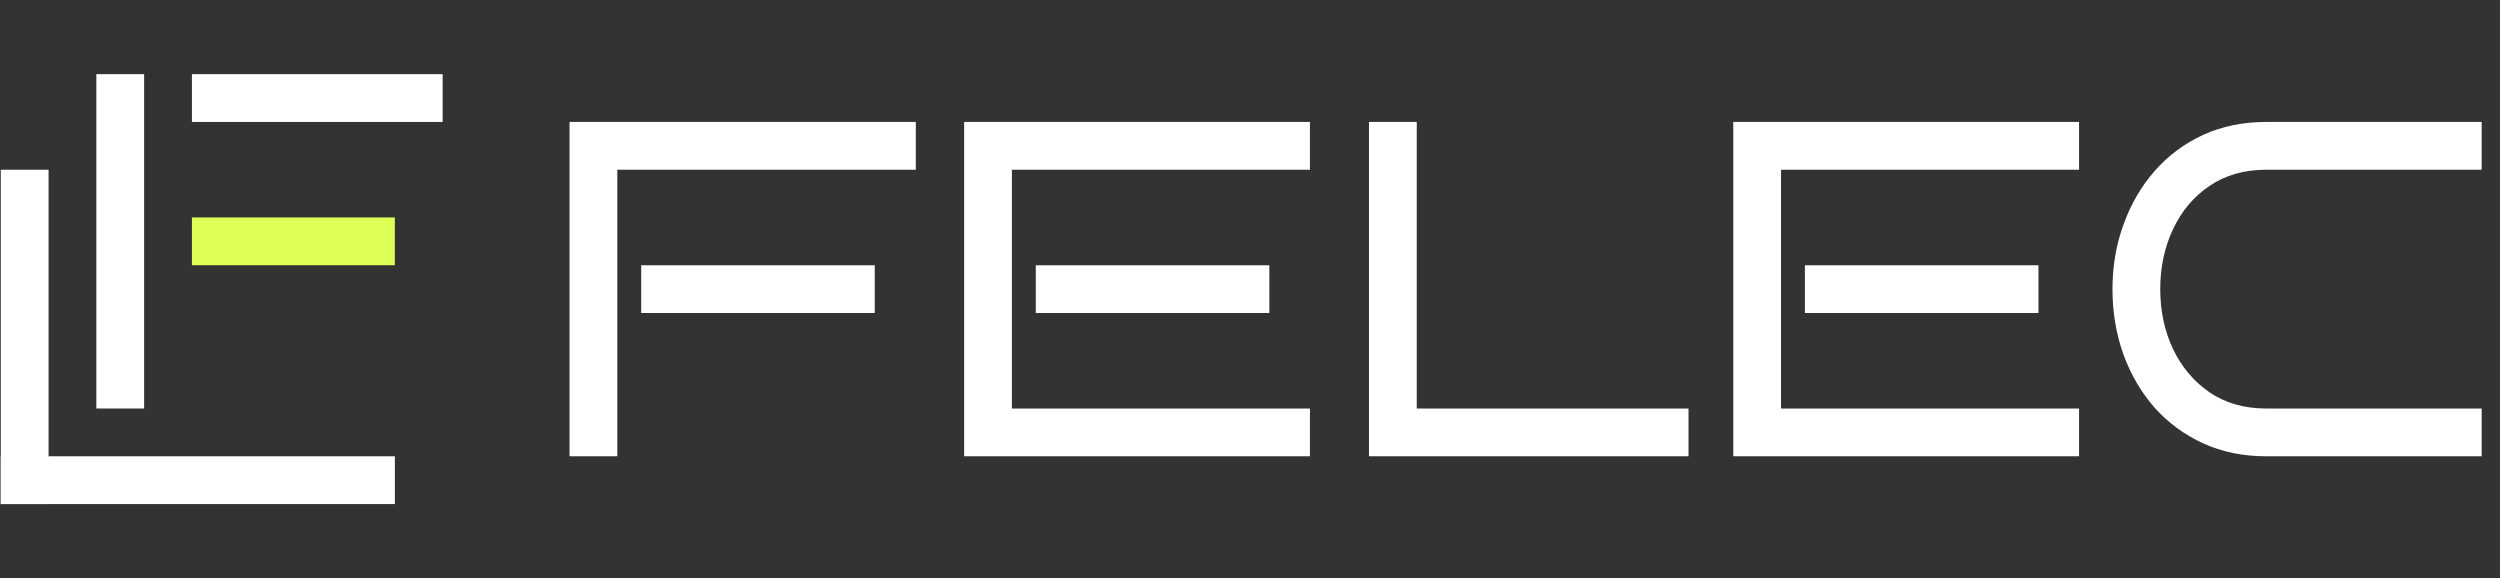 <svg width="670" height="155" viewBox="0 0 670 155" fill="none" xmlns="http://www.w3.org/2000/svg">
<rect x="0" y="0" width="670" height="155" fill="#333333" stroke="none"/>
<path d="M245.44 45.483H165.44V122.283H152.64V32.683H245.44V45.483ZM234.432 83.883H171.84V71.083H234.432V83.883ZM351.062 122.283H258.39V32.683H351.062V45.483H271.19V109.483H351.062V122.283ZM340.182 83.883H277.59V71.083H340.182V83.883ZM452.522 122.283H366.89V32.683H379.69V109.483H452.522V122.283ZM557.187 122.283H464.515V32.683H557.187V45.483H477.315V109.483H557.187V122.283ZM546.307 83.883H483.715V71.083H546.307V83.883ZM665.089 122.283H607.361C601.132 122.283 595.5 121.131 590.465 118.827C585.431 116.523 581.079 113.323 577.409 109.227C573.825 105.131 571.052 100.395 569.089 95.019C567.127 89.557 566.145 83.712 566.145 77.483C566.145 71.339 567.127 65.579 569.089 60.203C571.052 54.741 573.825 49.963 577.409 45.867C581.079 41.685 585.431 38.443 590.465 36.139C595.5 33.835 601.132 32.683 607.361 32.683H665.089V45.483H607.361C601.473 45.483 596.396 46.933 592.129 49.835C587.948 52.651 584.705 56.491 582.401 61.355C580.097 66.219 578.945 71.595 578.945 77.483C578.945 83.371 580.097 88.747 582.401 93.611C584.705 98.389 587.948 102.229 592.129 105.131C596.396 108.032 601.473 109.483 607.361 109.483H665.089V122.283Z" fill="white"/>
<rect x="38.627" y="19.875" width="89.602" height="12.806" transform="rotate(90 38.627 19.875)" fill="white"/>
<rect x="13.015" y="45.487" width="89.602" height="12.806" transform="rotate(90 13.015 45.487)" fill="white"/>
<rect x="0.209" y="122.283" width="105.62" height="12.806" fill="white"/>
<rect x="51.433" y="19.875" width="67.194" height="12.806" fill="white"/>
<rect x="51.433" y="58.273" width="54.389" height="12.806" fill="#DDFE55"/>
</svg>
